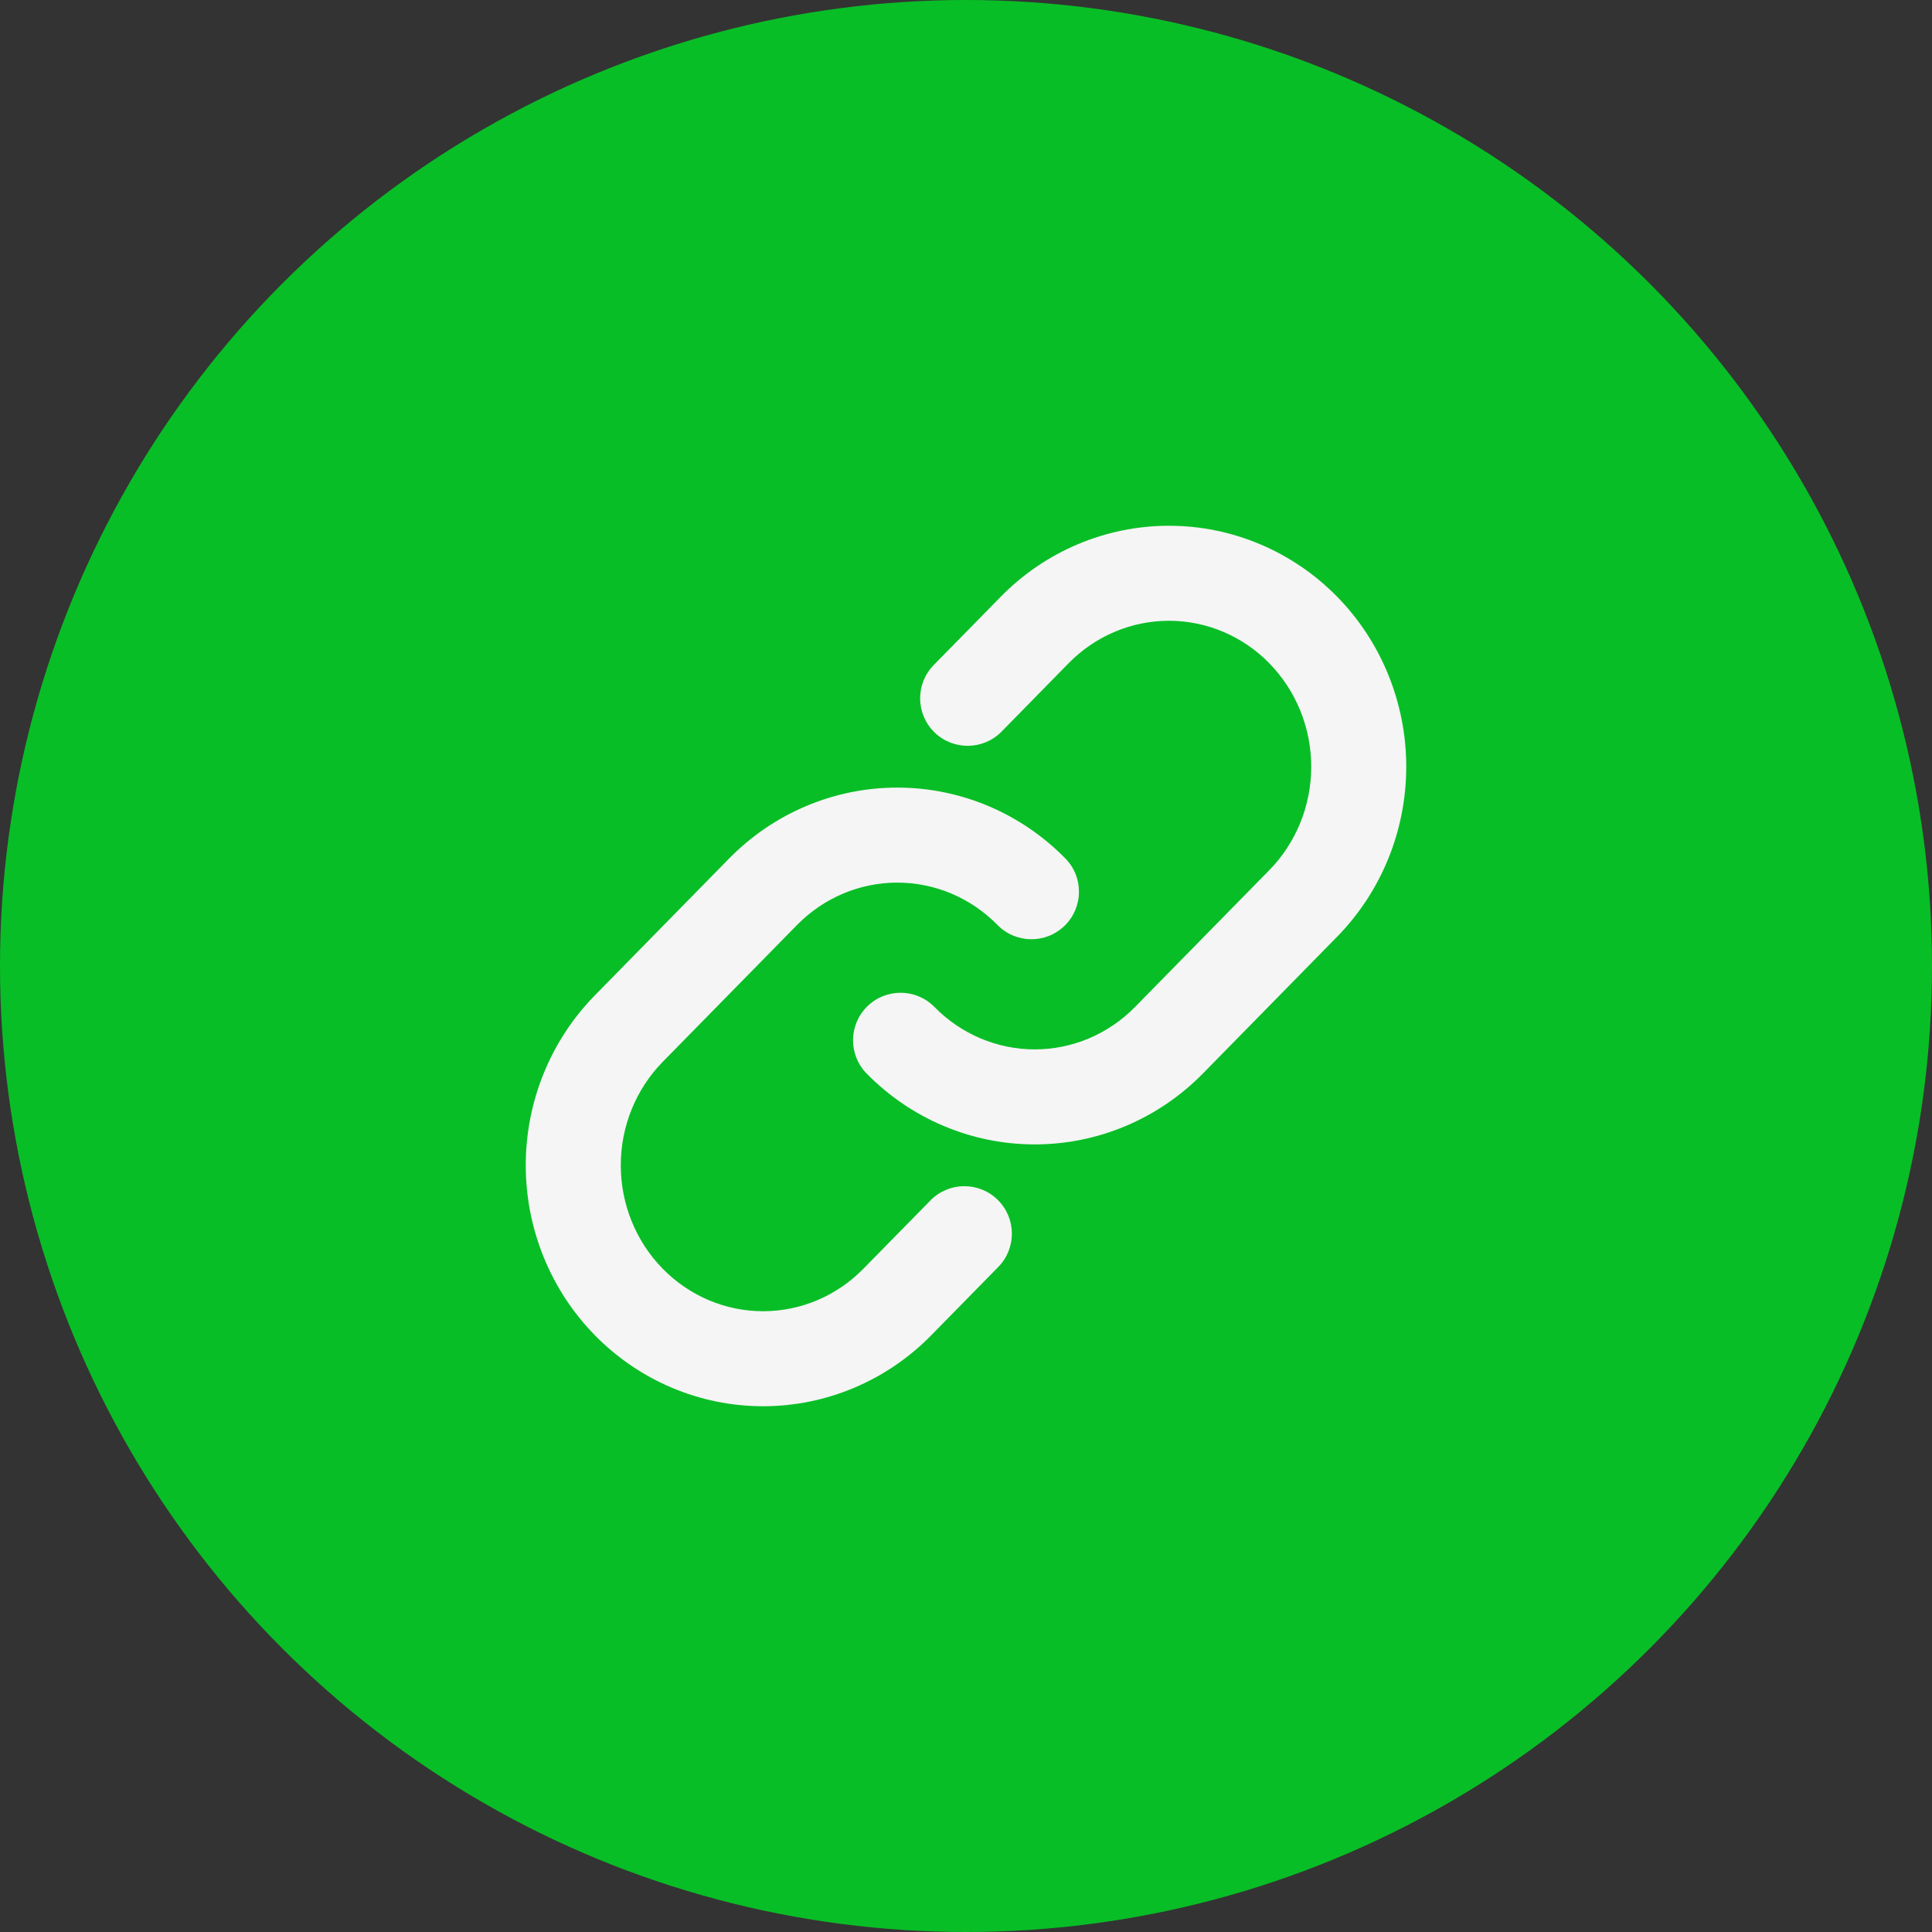 <svg width="61" height="61" viewBox="0 0 61 61" fill="none" xmlns="http://www.w3.org/2000/svg">
<rect x="0" y="0" width="61" height="61" fill="#333333" stroke="none"/>
<circle cx="30.5" cy="30.5" r="30.5" fill="#08BE26"/>
<path fill-rule="evenodd" clip-rule="evenodd" d="M23.023 27.104C24.426 25.675 26.334 24.867 28.33 24.867C30.326 24.867 32.234 25.675 33.637 27.104C34.218 27.695 34.209 28.645 33.617 29.225C33.026 29.806 32.077 29.797 31.496 29.206C30.651 28.345 29.512 27.867 28.33 27.867C27.148 27.867 26.009 28.345 25.164 29.206M25.164 29.206L20.926 33.524C20.08 34.386 19.6 35.561 19.6 36.792C19.6 38.023 20.08 39.199 20.926 40.06C21.771 40.922 22.91 41.4 24.093 41.4C25.275 41.4 26.415 40.922 27.259 40.06L29.378 37.901C29.958 37.31 30.908 37.301 31.499 37.881C32.09 38.461 32.099 39.411 31.519 40.002L29.401 42.161C27.998 43.591 26.089 44.4 24.093 44.4C22.096 44.4 20.187 43.591 18.785 42.161C17.383 40.733 16.6 38.801 16.6 36.792C16.6 34.783 17.383 32.852 18.785 31.423L23.023 27.104" fill="#F5F5F5"/>
<path fill-rule="evenodd" clip-rule="evenodd" d="M31.6 18.838C33.002 17.409 34.911 16.6 36.908 16.6C38.904 16.6 40.813 17.409 42.216 18.838C43.618 20.267 44.4 22.199 44.4 24.208C44.4 26.217 43.618 28.148 42.216 29.577L37.978 33.896C36.575 35.325 34.666 36.133 32.67 36.133C30.674 36.133 28.766 35.325 27.363 33.896C26.783 33.305 26.792 32.355 27.383 31.775C27.974 31.194 28.924 31.203 29.504 31.794C30.349 32.655 31.488 33.133 32.67 33.133C33.852 33.133 34.992 32.655 35.837 31.794L40.074 27.476C40.92 26.614 41.4 25.439 41.4 24.208C41.4 22.977 40.92 21.802 40.074 20.939C39.23 20.078 38.09 19.6 36.908 19.6C35.725 19.6 34.586 20.078 33.741 20.939L31.623 23.099C31.043 23.69 30.093 23.699 29.501 23.119C28.91 22.539 28.901 21.589 29.481 20.998L31.6 18.838Z" fill="#F5F5F5"/>
</svg>

